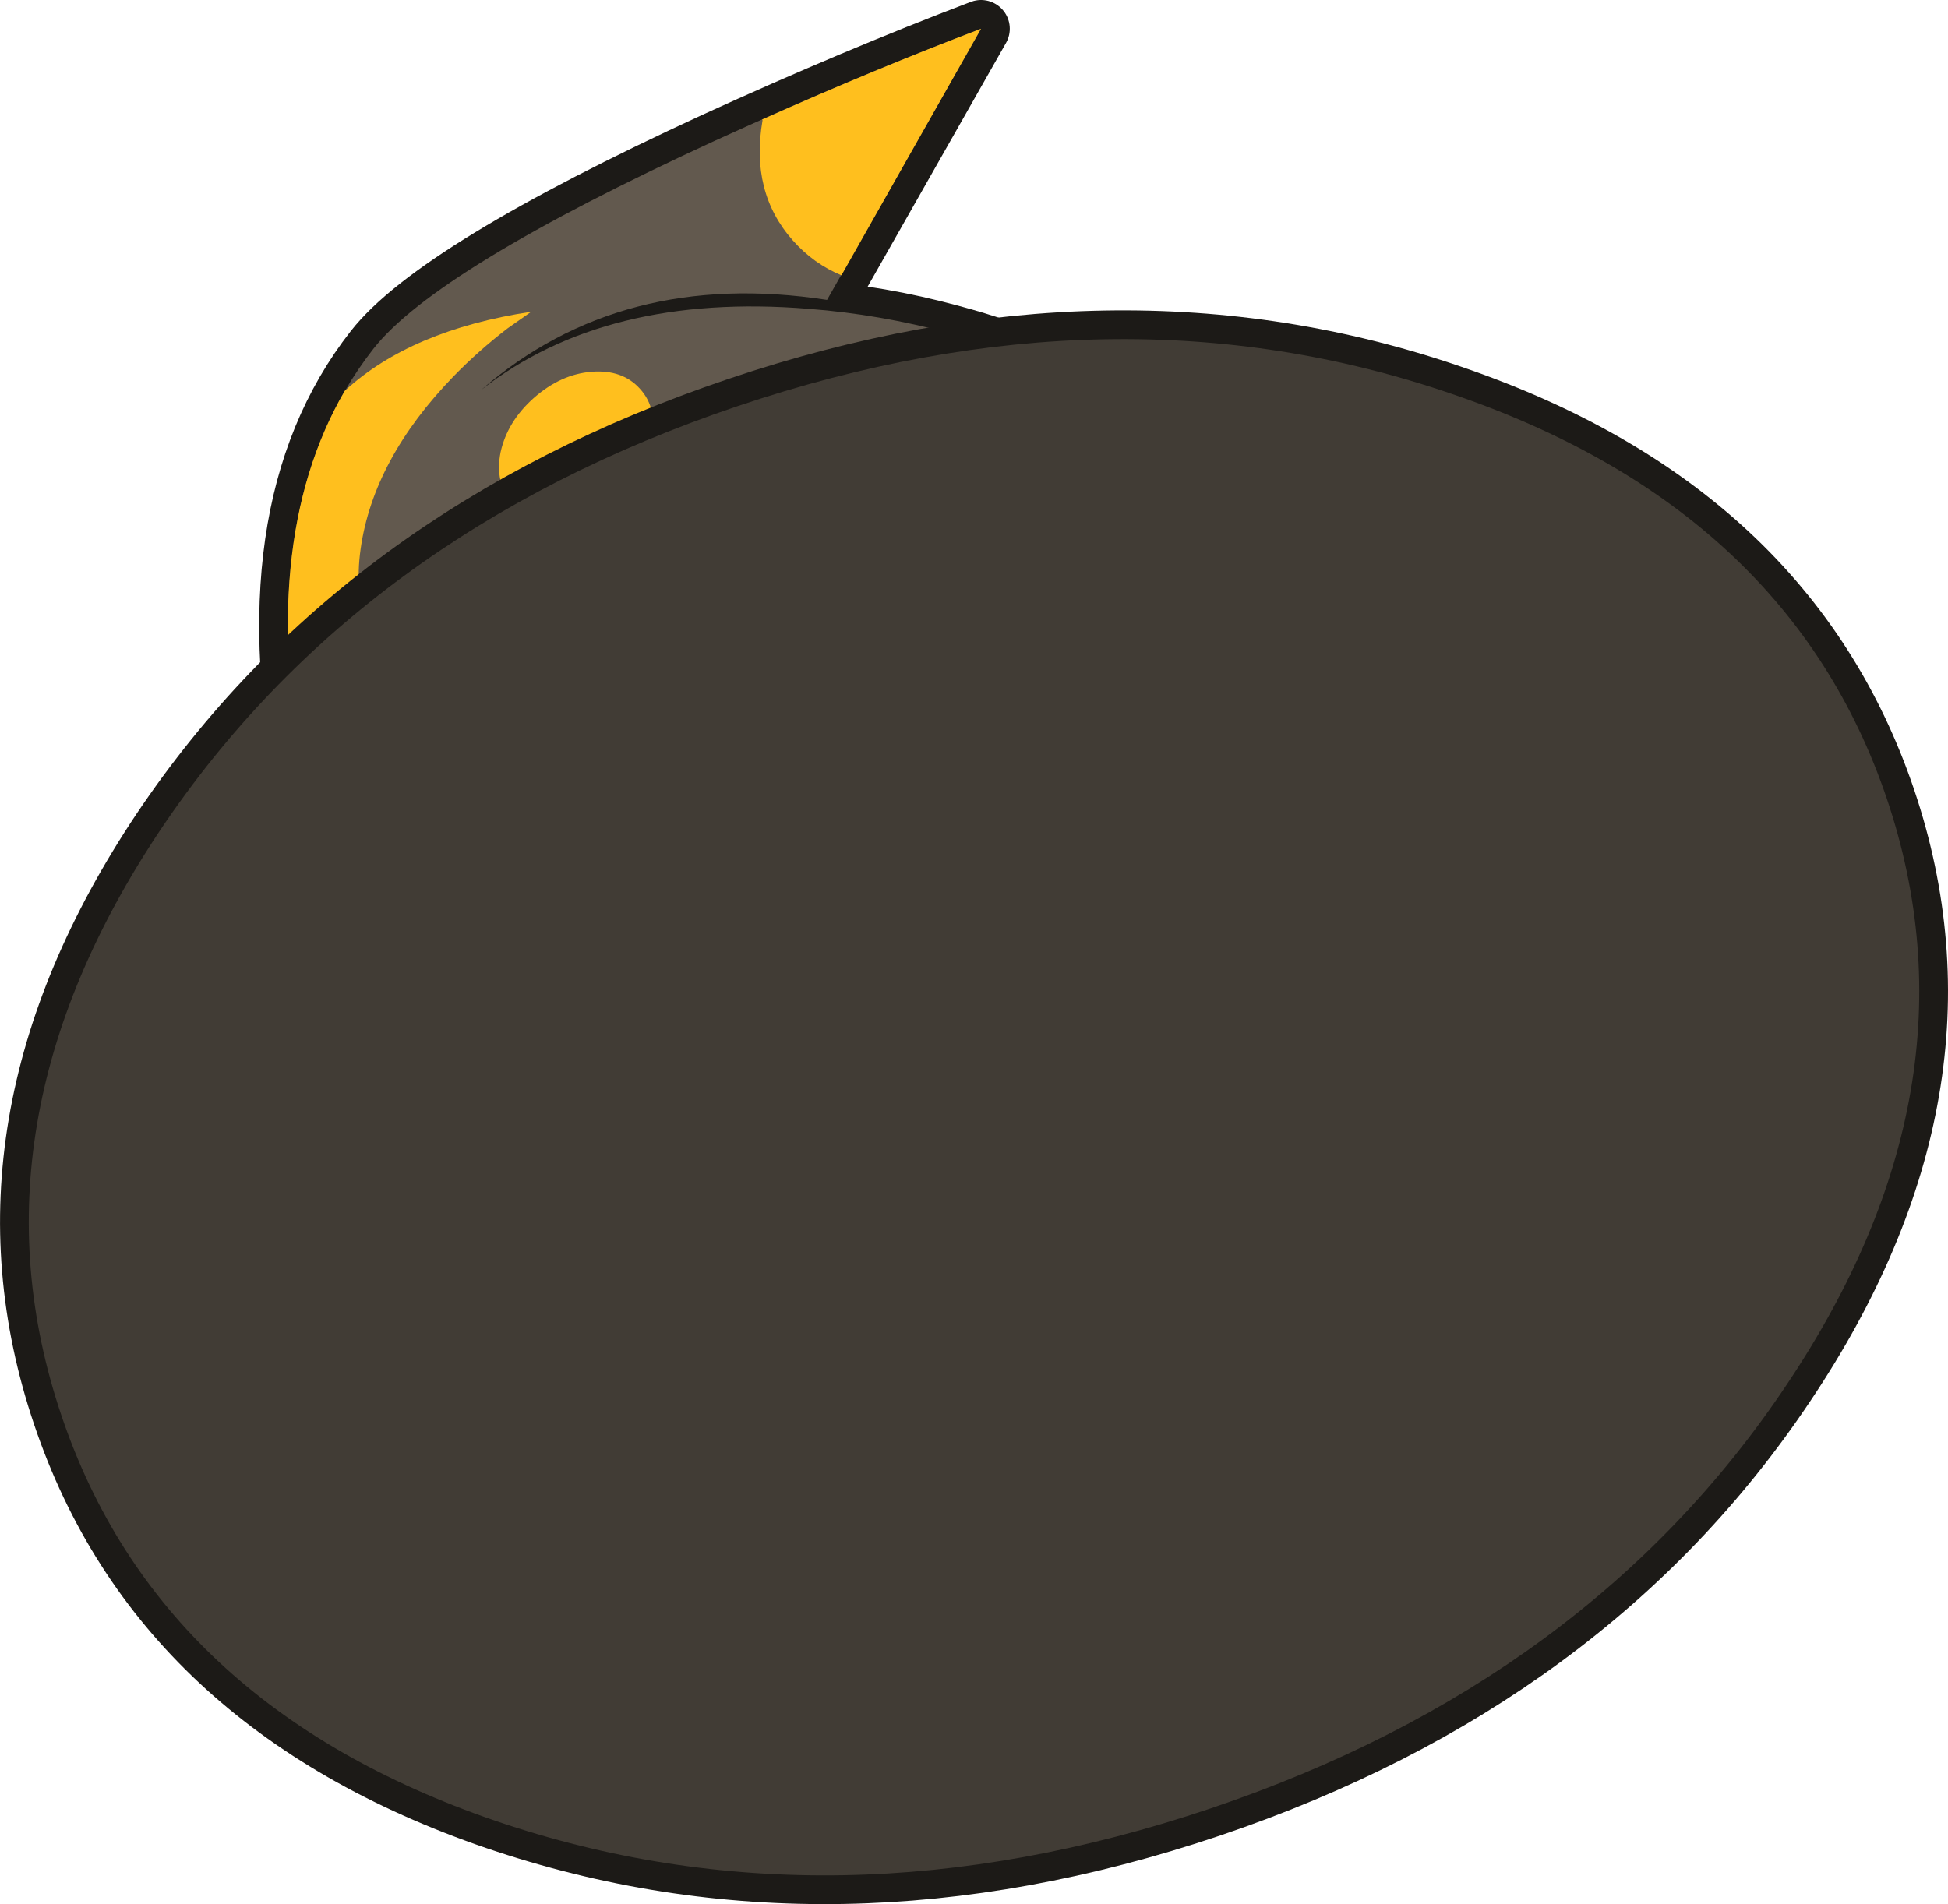 <?xml version="1.0" encoding="UTF-8" standalone="no"?>
<svg xmlns:xlink="http://www.w3.org/1999/xlink" height="298.1px" width="304.9px" xmlns="http://www.w3.org/2000/svg">
  <g transform="matrix(1.0, 0.0, 0.0, 1.0, 167.4, 195.05)">
    <path d="M37.25 -117.7 L-105.7 -28.9 Q-114.45 -46.7 -119.2 -69.5 -128.8 -115.1 -108.95 -140.45 -99.2 -152.9 -55.55 -173.0 -33.7 -183.0 -13.85 -190.55 L-37.95 -148.1 Q-70.15 -153.05 -92.1 -134.0 -72.6 -149.3 -40.8 -146.7 -29.65 -145.85 -18.6 -142.85 -10.0 -140.55 -5.55 -138.25 -37.25 -132.25 -55.6 -123.6 -80.25 -111.95 -98.05 -89.4 -68.85 -123.9 -0.9 -138.55 13.05 -127.45 37.25 -117.7" fill="#62594e" fill-rule="evenodd" stroke="none"/>
    <path d="M37.25 -117.7 L-105.7 -28.9 Q-114.45 -46.7 -119.2 -69.5 -128.8 -115.1 -108.95 -140.45 -99.2 -152.9 -55.55 -173.0 -33.7 -183.0 -13.85 -190.55 L-37.95 -148.1 Q-70.15 -153.05 -92.1 -134.0 -72.6 -149.3 -40.8 -146.7 -29.65 -145.85 -18.6 -142.85 -10.0 -140.55 -5.55 -138.25 -37.25 -132.25 -55.6 -123.6 -80.25 -111.95 -98.05 -89.4 -68.85 -123.9 -0.9 -138.55 13.05 -127.45 37.25 -117.7 Z" fill="none" stroke="#1c1a17" stroke-linecap="round" stroke-linejoin="round" stroke-width="9.0"/>
    <path d="M37.25 -117.7 L-105.7 -28.9 Q-114.45 -46.7 -119.2 -69.5 -128.8 -115.1 -108.95 -140.45 -99.2 -152.9 -55.55 -173.0 -33.7 -183.0 -13.85 -190.55 L-37.95 -148.1 Q-70.15 -153.05 -92.1 -134.0 -72.6 -149.3 -40.8 -146.7 -29.65 -145.85 -18.6 -142.85 -10.0 -140.55 -5.55 -138.25 -37.25 -132.25 -55.6 -123.6 -80.25 -111.95 -98.05 -89.4 -68.85 -123.9 -0.9 -138.55 13.05 -127.45 37.25 -117.7" fill="#62594e" fill-rule="evenodd" stroke="none"/>
    <path d="M-84.25 -146.25 L-87.95 -143.65 Q-92.45 -140.2 -96.4 -136.15 -108.95 -123.2 -110.95 -109.15 -112.95 -95.1 -102.0 -86.1 -96.5 -81.55 -90.6 -79.9 -104.55 -71.05 -119.55 -71.05 -127.35 -109.9 -113.45 -133.85 L-113.4 -133.9 Q-103.05 -143.4 -84.25 -146.25" fill="#ffbf1e" fill-rule="evenodd" stroke="none"/>
    <path d="M-43.3 -157.4 Q-50.0 -164.95 -48.05 -176.2 L-48.1 -176.35 Q-30.3 -184.3 -13.85 -190.55 L-35.7 -151.95 Q-40.05 -153.75 -43.3 -157.4" fill="#ffbf1e" fill-rule="evenodd" stroke="none"/>
    <path d="M-65.45 -126.3 Q-66.4 -121.5 -70.6 -117.8 -74.75 -114.1 -79.65 -113.7 -84.5 -113.3 -87.25 -116.35 -90.0 -119.45 -89.05 -124.25 -88.0 -129.05 -83.85 -132.75 -79.65 -136.45 -74.85 -136.85 -69.95 -137.25 -67.2 -134.15 -64.45 -131.1 -65.45 -126.3" fill="#ffbf1e" fill-rule="evenodd" stroke="none"/>
    <path d="M-52.0 -131.45 Q7.2 -151.45 59.8 -133.4 112.6 -115.4 127.95 -69.95 143.25 -24.5 112.2 21.8 81.3 68.05 22.1 88.05 -37.05 108.0 -89.85 90.0 -142.5 71.95 -157.8 26.5 -173.15 -18.95 -142.25 -65.2 -111.15 -111.5 -52.0 -131.45" fill="#62594e" fill-rule="evenodd" stroke="none"/>
    <path d="M-52.0 -131.45 Q7.2 -151.45 59.8 -133.4 112.6 -115.4 127.95 -69.95 143.25 -24.5 112.2 21.8 81.3 68.05 22.1 88.05 -37.05 108.0 -89.85 90.0 -142.5 71.95 -157.8 26.5 -173.15 -18.95 -142.25 -65.2 -111.15 -111.5 -52.0 -131.45 Z" fill="none" stroke="#1c1a17" stroke-linecap="round" stroke-linejoin="round" stroke-width="9.0"/>
    <path d="M-52.0 -131.45 Q7.2 -151.45 59.8 -133.4 112.6 -115.4 127.95 -69.95 143.25 -24.5 112.2 21.8 81.3 68.05 22.1 88.05 -37.05 108.0 -89.85 90.0 -142.5 71.95 -157.8 26.5 -173.15 -18.95 -142.25 -65.2 -111.15 -111.5 -52.0 -131.45" fill="#413c35" fill-rule="evenodd" stroke="none"/>
  </g>
</svg>
